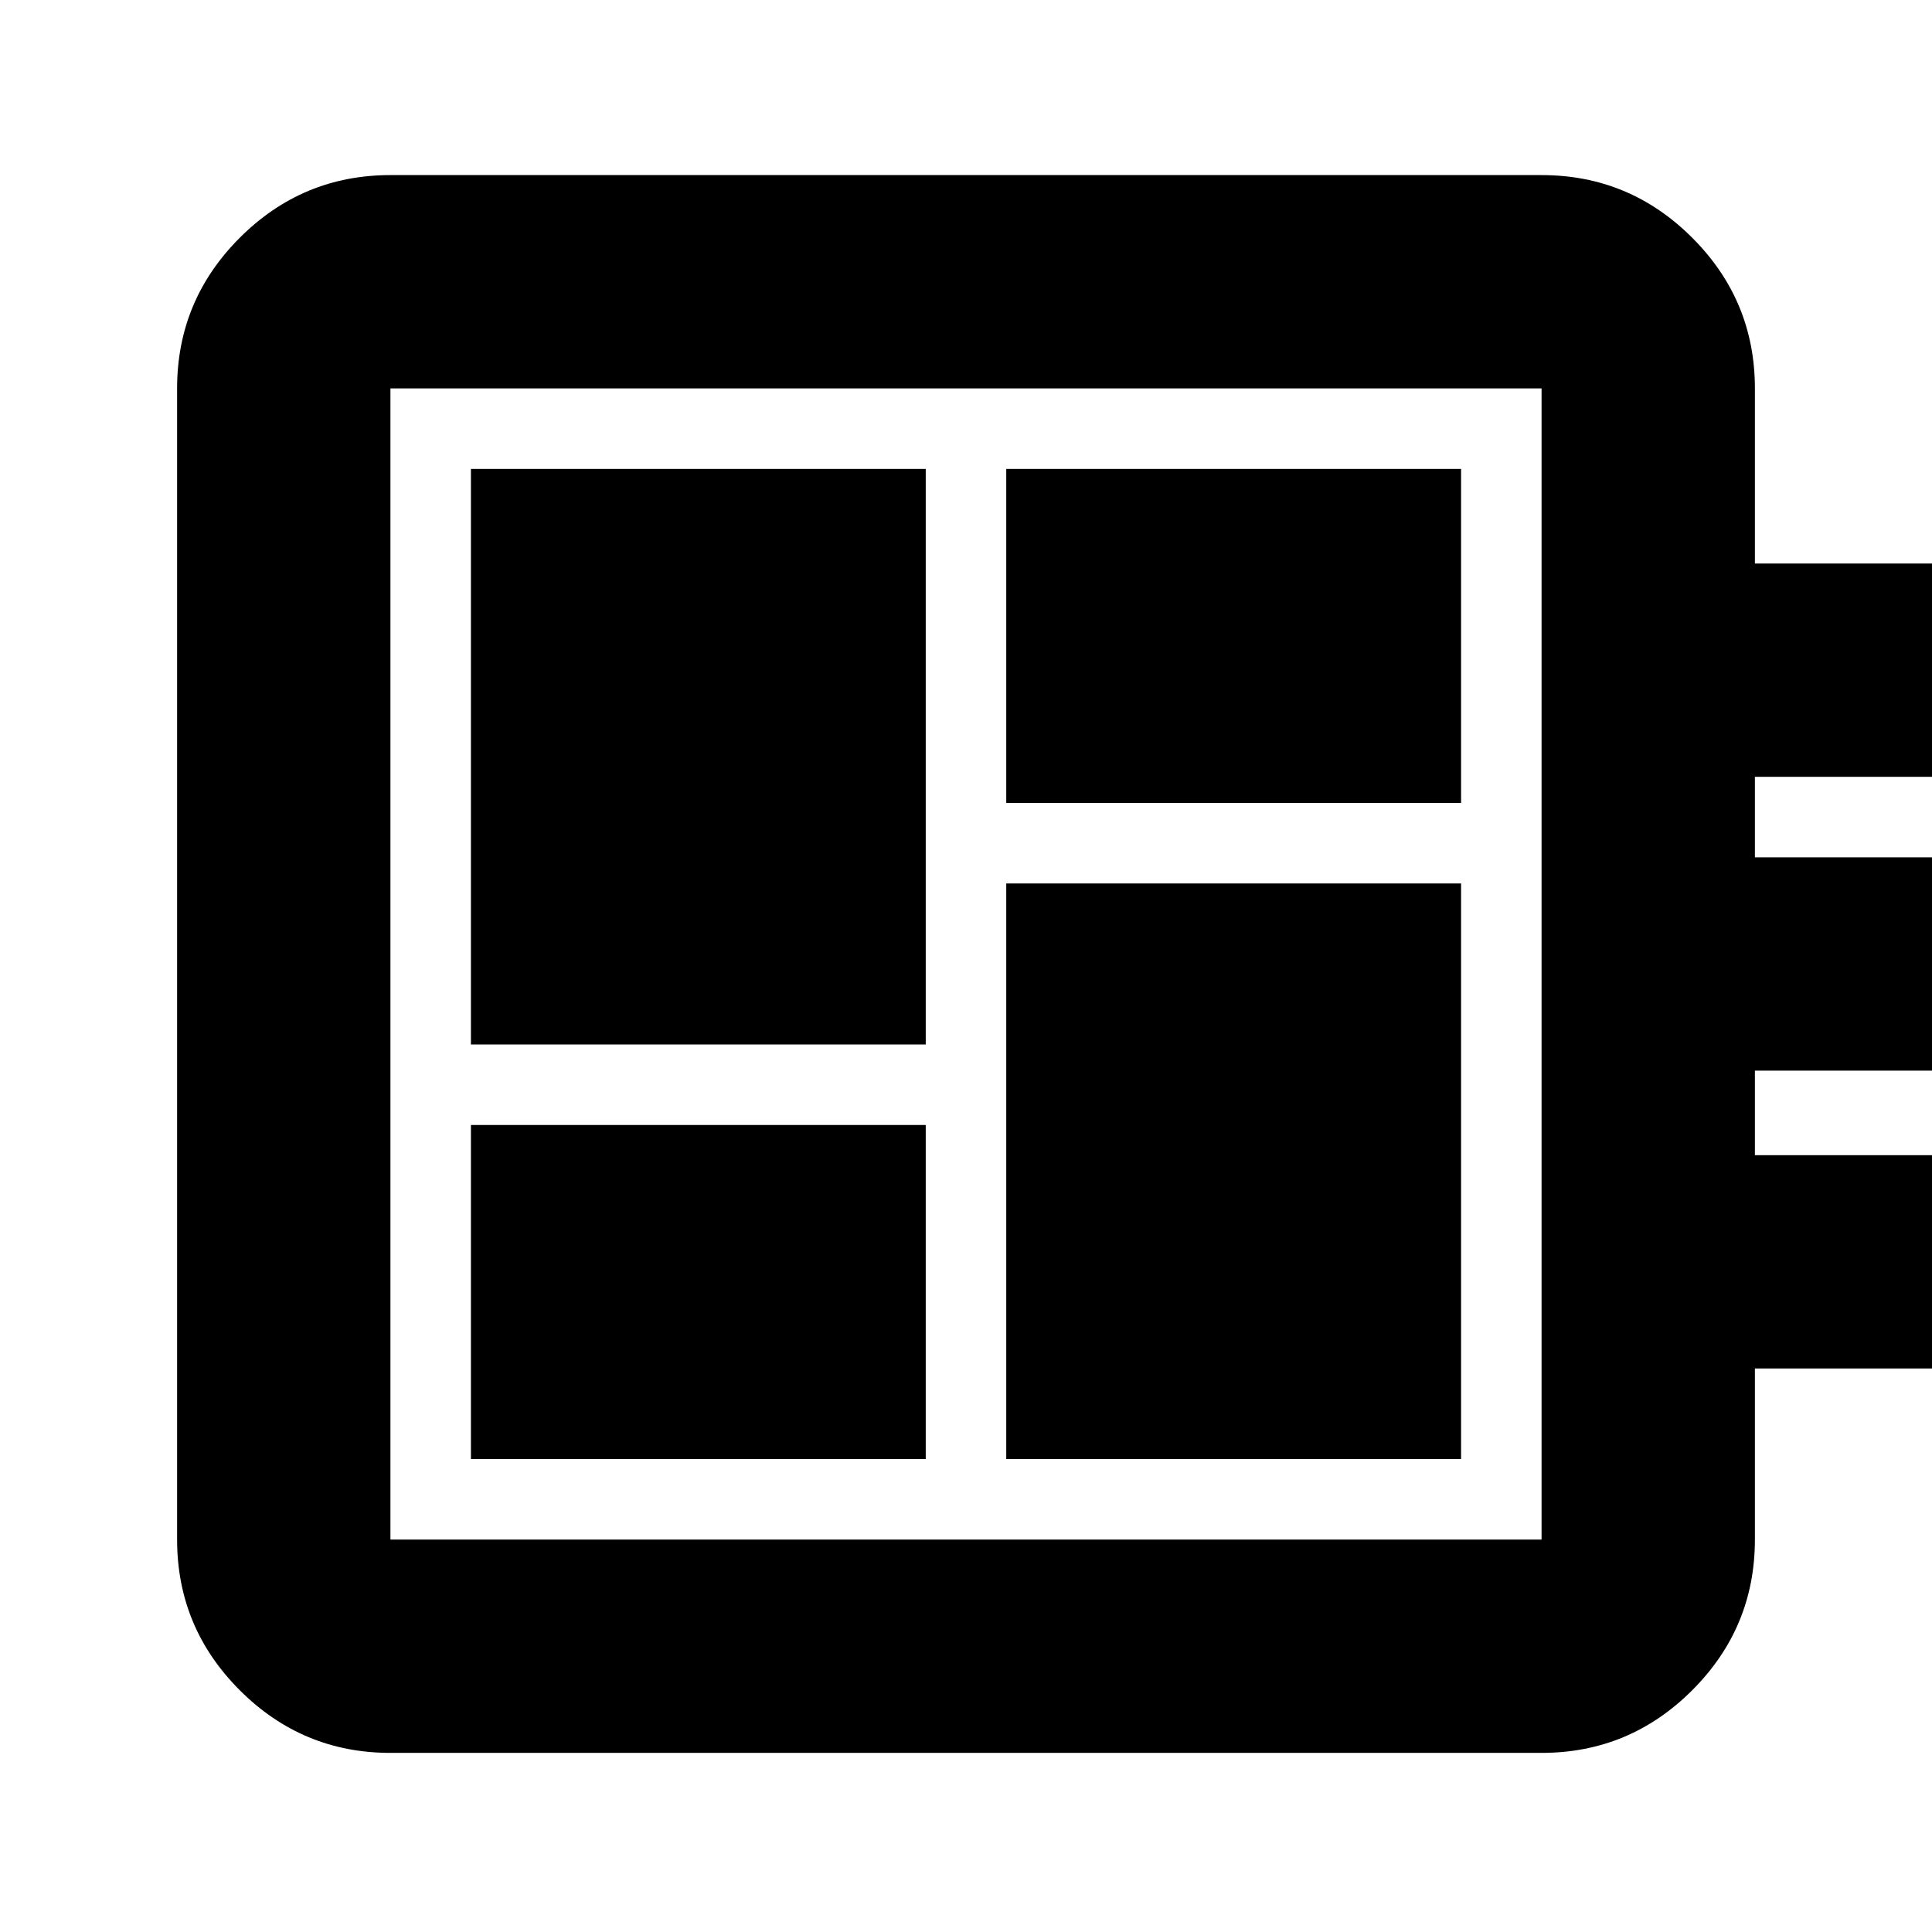 <svg xmlns="http://www.w3.org/2000/svg" height="24" viewBox="0 -960 960 960" width="24"><path d="M234-235h226v-166H234v166Zm0-206h226v-286H234v286Zm266 206h226v-286H500v286Zm0-326h226v-166H500v166ZM194-89q-43.73 0-74.86-31.14Q88-151.27 88-195v-572q0-43.72 31.14-74.86Q150.27-873 194-873h572q43.72 0 74.86 31.14T872-767v87h106v106H872v40h106v106H872v42h106v106H872v85q0 43.73-31.14 74.86Q809.72-89 766-89H194Zm0-106h572v-572H194v572Zm0-572v572-572Z"/></svg>
